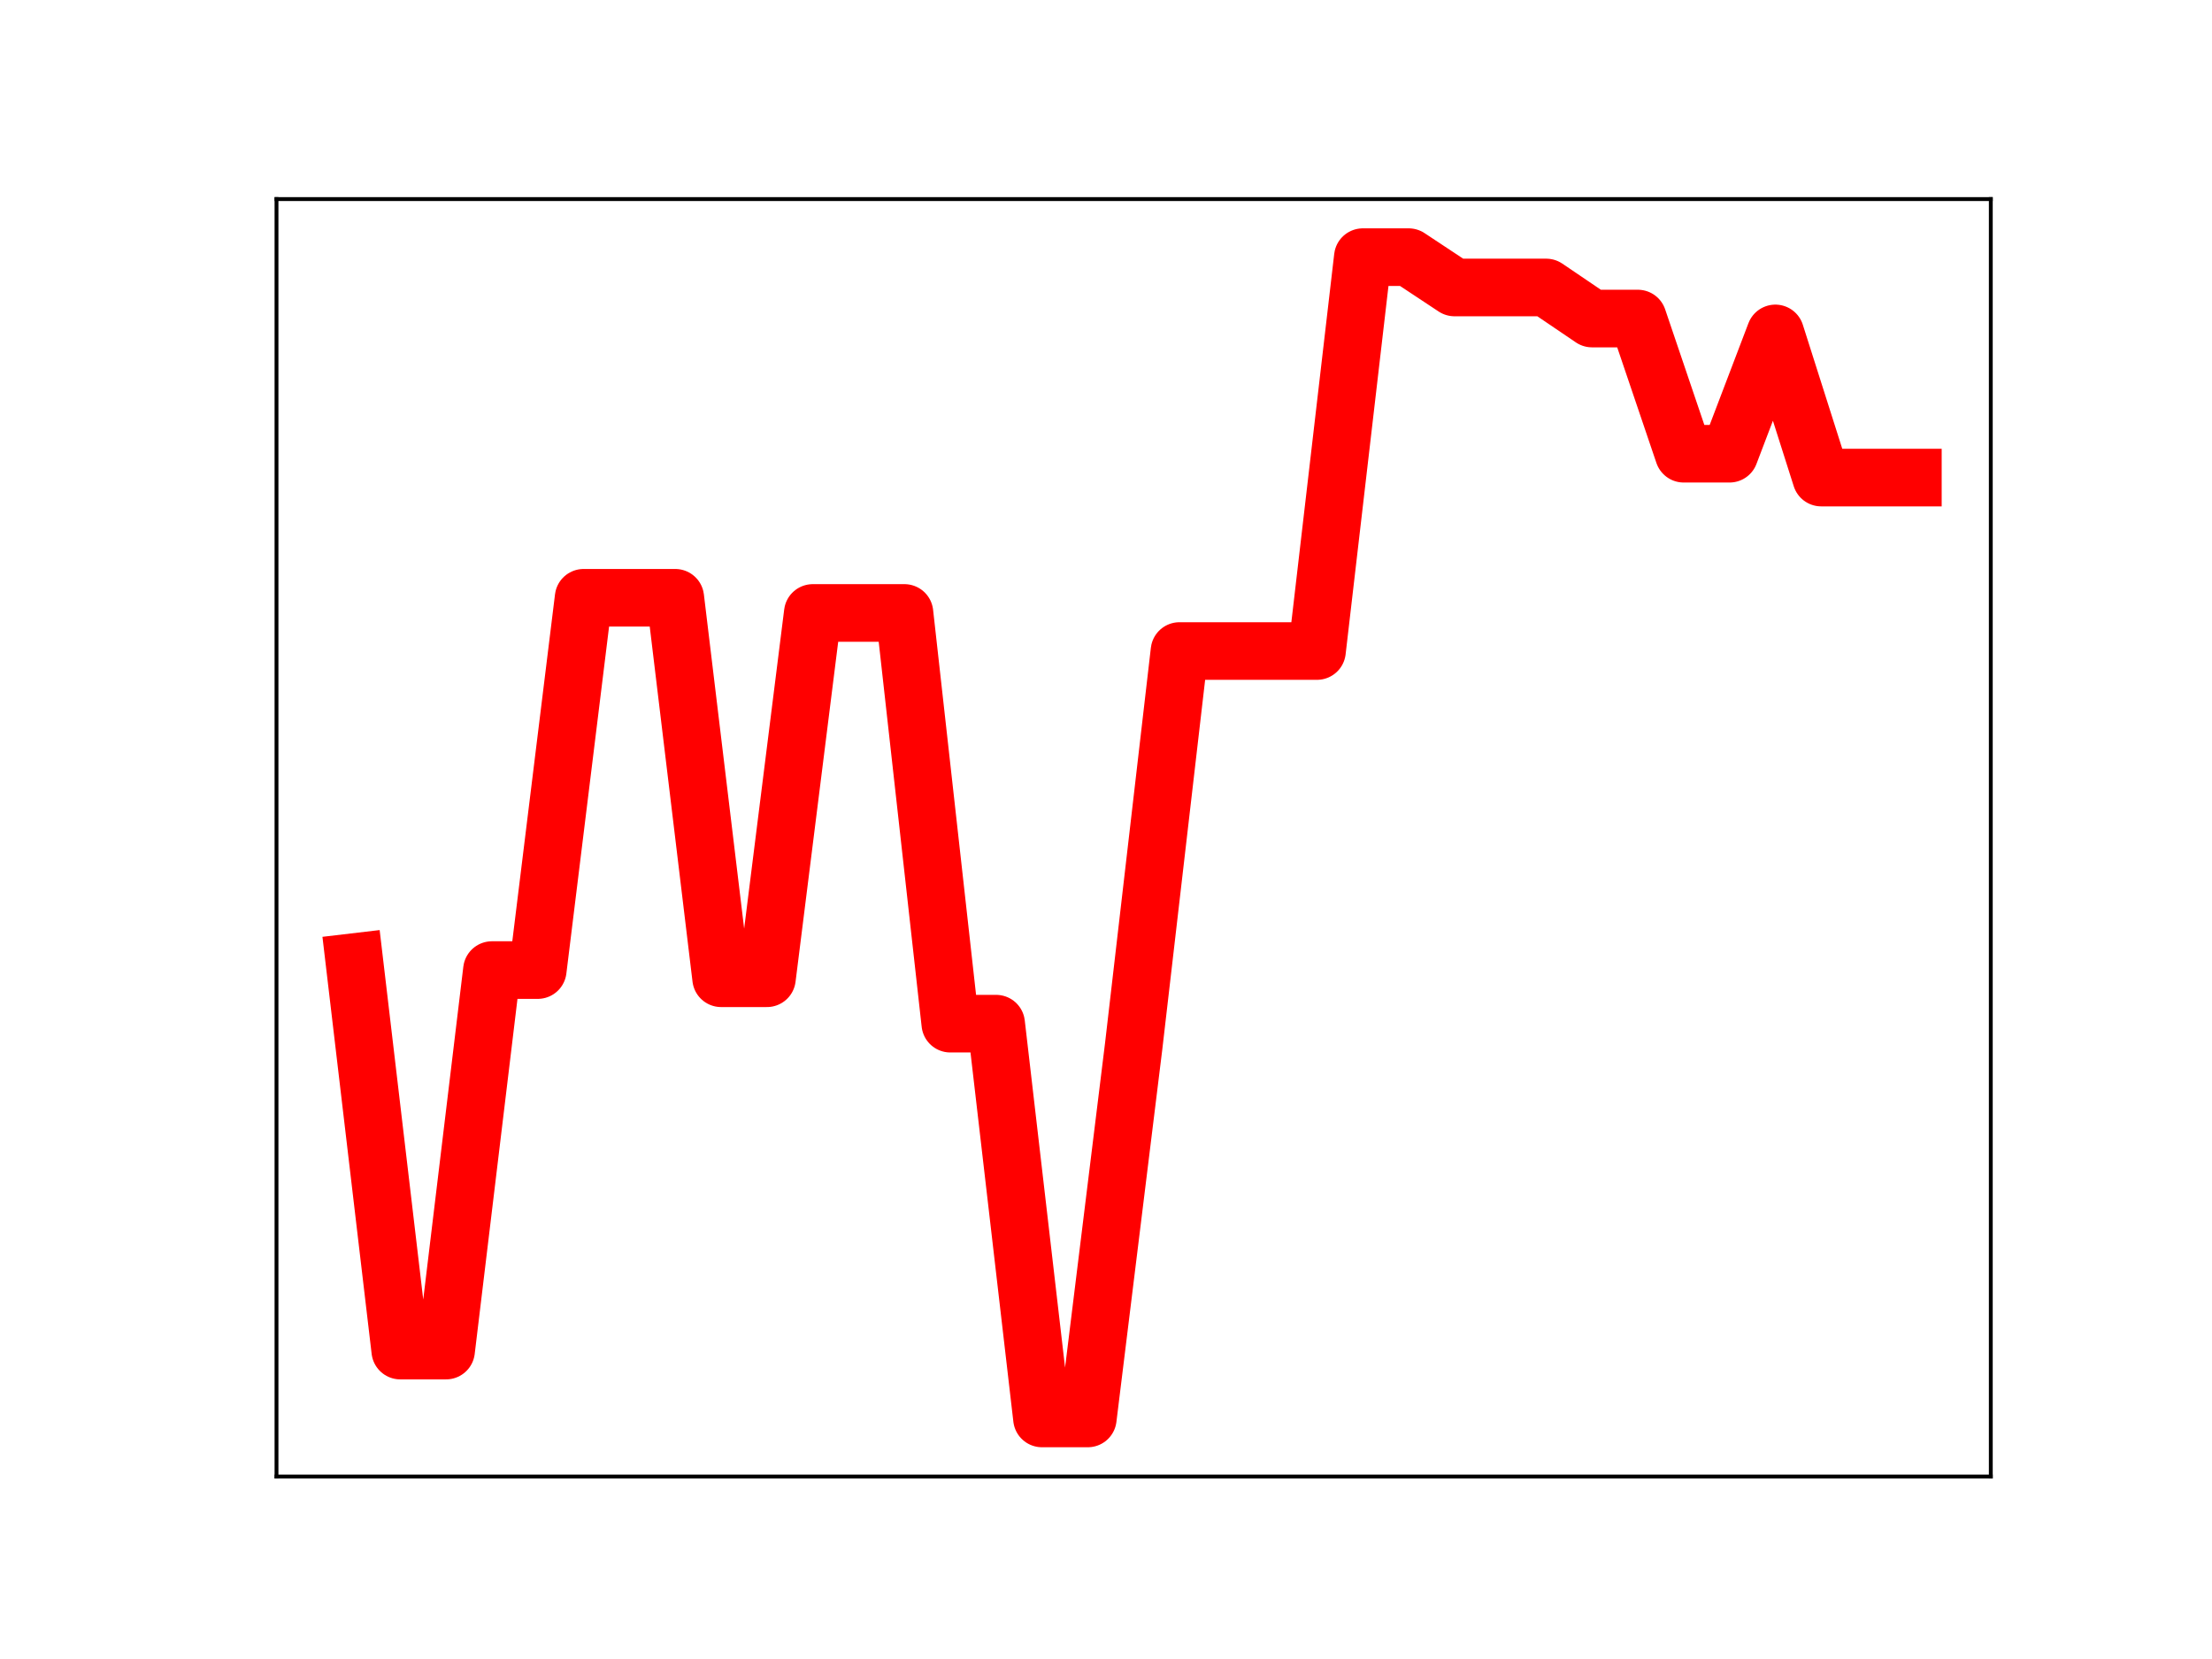 <?xml version="1.0" encoding="utf-8" standalone="no"?>
<!DOCTYPE svg PUBLIC "-//W3C//DTD SVG 1.1//EN"
  "http://www.w3.org/Graphics/SVG/1.1/DTD/svg11.dtd">
<!-- Created with matplotlib (https://matplotlib.org/) -->
<svg height="345.6pt" version="1.1" viewBox="0 0 460.8 345.6" width="460.8pt" xmlns="http://www.w3.org/2000/svg" xmlns:xlink="http://www.w3.org/1999/xlink">
 <defs>
  <style type="text/css">
*{stroke-linecap:butt;stroke-linejoin:round;}
  </style>
 </defs>
 <g id="figure_1">
  <g id="patch_1">
   <path d="M 0 345.6 
L 460.8 345.6 
L 460.8 0 
L 0 0 
z
" style="fill:#ffffff;"/>
  </g>
  <g id="axes_1">
   <g id="patch_2">
    <path d="M 57.6 307.584 
L 414.72 307.584 
L 414.72 41.472 
L 57.6 41.472 
z
" style="fill:#ffffff;"/>
   </g>
   <g id="line2d_1">
    <path clip-path="url(#p7a0163c521)" d="M 73.833 200.411 
L 83.381 281.35 
L 92.93 281.35 
L 102.479 202.084 
L 112.027 202.084 
L 121.576 124.528 
L 131.125 124.528 
L 140.673 124.528 
L 150.222 203.789 
L 159.771 203.789 
L 169.319 127.69 
L 178.868 127.69 
L 188.417 127.69 
L 197.965 213.248 
L 207.514 213.248 
L 217.063 295.488 
L 226.611 295.488 
L 236.16 217.988 
L 245.709 135.62 
L 255.257 135.62 
L 264.806 135.62 
L 274.355 135.62 
L 283.903 53.568 
L 293.452 53.568 
L 303.001 59.886 
L 312.549 59.886 
L 322.098 59.886 
L 331.647 66.359 
L 341.195 66.359 
L 350.744 94.519 
L 360.293 94.519 
L 369.841 69.456 
L 379.39 99.487 
L 388.939 99.487 
L 398.487 99.487 
" style="fill:none;stroke:#ff0000;stroke-linecap:square;stroke-width:12;"/>
    <defs>
     <path d="M 0 3 
C 0.796 3 1.559 2.684 2.121 2.121 
C 2.684 1.559 3 0.796 3 0 
C 3 -0.796 2.684 -1.559 2.121 -2.121 
C 1.559 -2.684 0.796 -3 0 -3 
C -0.796 -3 -1.559 -2.684 -2.121 -2.121 
C -2.684 -1.559 -3 -0.796 -3 0 
C -3 0.796 -2.684 1.559 -2.121 2.121 
C -1.559 2.684 -0.796 3 0 3 
z
" id="mcd3dcea6cf" style="stroke:#ff0000;"/>
    </defs>
    <g clip-path="url(#p7a0163c521)">
     <use style="fill:#ff0000;stroke:#ff0000;" x="73.833" xlink:href="#mcd3dcea6cf" y="200.411"/>
     <use style="fill:#ff0000;stroke:#ff0000;" x="83.381" xlink:href="#mcd3dcea6cf" y="281.35"/>
     <use style="fill:#ff0000;stroke:#ff0000;" x="92.93" xlink:href="#mcd3dcea6cf" y="281.35"/>
     <use style="fill:#ff0000;stroke:#ff0000;" x="102.479" xlink:href="#mcd3dcea6cf" y="202.084"/>
     <use style="fill:#ff0000;stroke:#ff0000;" x="112.027" xlink:href="#mcd3dcea6cf" y="202.084"/>
     <use style="fill:#ff0000;stroke:#ff0000;" x="121.576" xlink:href="#mcd3dcea6cf" y="124.528"/>
     <use style="fill:#ff0000;stroke:#ff0000;" x="131.125" xlink:href="#mcd3dcea6cf" y="124.528"/>
     <use style="fill:#ff0000;stroke:#ff0000;" x="140.673" xlink:href="#mcd3dcea6cf" y="124.528"/>
     <use style="fill:#ff0000;stroke:#ff0000;" x="150.222" xlink:href="#mcd3dcea6cf" y="203.789"/>
     <use style="fill:#ff0000;stroke:#ff0000;" x="159.771" xlink:href="#mcd3dcea6cf" y="203.789"/>
     <use style="fill:#ff0000;stroke:#ff0000;" x="169.319" xlink:href="#mcd3dcea6cf" y="127.69"/>
     <use style="fill:#ff0000;stroke:#ff0000;" x="178.868" xlink:href="#mcd3dcea6cf" y="127.69"/>
     <use style="fill:#ff0000;stroke:#ff0000;" x="188.417" xlink:href="#mcd3dcea6cf" y="127.69"/>
     <use style="fill:#ff0000;stroke:#ff0000;" x="197.965" xlink:href="#mcd3dcea6cf" y="213.248"/>
     <use style="fill:#ff0000;stroke:#ff0000;" x="207.514" xlink:href="#mcd3dcea6cf" y="213.248"/>
     <use style="fill:#ff0000;stroke:#ff0000;" x="217.063" xlink:href="#mcd3dcea6cf" y="295.488"/>
     <use style="fill:#ff0000;stroke:#ff0000;" x="226.611" xlink:href="#mcd3dcea6cf" y="295.488"/>
     <use style="fill:#ff0000;stroke:#ff0000;" x="236.16" xlink:href="#mcd3dcea6cf" y="217.988"/>
     <use style="fill:#ff0000;stroke:#ff0000;" x="245.709" xlink:href="#mcd3dcea6cf" y="135.62"/>
     <use style="fill:#ff0000;stroke:#ff0000;" x="255.257" xlink:href="#mcd3dcea6cf" y="135.62"/>
     <use style="fill:#ff0000;stroke:#ff0000;" x="264.806" xlink:href="#mcd3dcea6cf" y="135.62"/>
     <use style="fill:#ff0000;stroke:#ff0000;" x="274.355" xlink:href="#mcd3dcea6cf" y="135.62"/>
     <use style="fill:#ff0000;stroke:#ff0000;" x="283.903" xlink:href="#mcd3dcea6cf" y="53.568"/>
     <use style="fill:#ff0000;stroke:#ff0000;" x="293.452" xlink:href="#mcd3dcea6cf" y="53.568"/>
     <use style="fill:#ff0000;stroke:#ff0000;" x="303.001" xlink:href="#mcd3dcea6cf" y="59.886"/>
     <use style="fill:#ff0000;stroke:#ff0000;" x="312.549" xlink:href="#mcd3dcea6cf" y="59.886"/>
     <use style="fill:#ff0000;stroke:#ff0000;" x="322.098" xlink:href="#mcd3dcea6cf" y="59.886"/>
     <use style="fill:#ff0000;stroke:#ff0000;" x="331.647" xlink:href="#mcd3dcea6cf" y="66.359"/>
     <use style="fill:#ff0000;stroke:#ff0000;" x="341.195" xlink:href="#mcd3dcea6cf" y="66.359"/>
     <use style="fill:#ff0000;stroke:#ff0000;" x="350.744" xlink:href="#mcd3dcea6cf" y="94.519"/>
     <use style="fill:#ff0000;stroke:#ff0000;" x="360.293" xlink:href="#mcd3dcea6cf" y="94.519"/>
     <use style="fill:#ff0000;stroke:#ff0000;" x="369.841" xlink:href="#mcd3dcea6cf" y="69.456"/>
     <use style="fill:#ff0000;stroke:#ff0000;" x="379.39" xlink:href="#mcd3dcea6cf" y="99.487"/>
     <use style="fill:#ff0000;stroke:#ff0000;" x="388.939" xlink:href="#mcd3dcea6cf" y="99.487"/>
     <use style="fill:#ff0000;stroke:#ff0000;" x="398.487" xlink:href="#mcd3dcea6cf" y="99.487"/>
    </g>
   </g>
   <g id="patch_3">
    <path d="M 57.6 307.584 
L 57.6 41.472 
" style="fill:none;stroke:#000000;stroke-linecap:square;stroke-linejoin:miter;stroke-width:0.8;"/>
   </g>
   <g id="patch_4">
    <path d="M 414.72 307.584 
L 414.72 41.472 
" style="fill:none;stroke:#000000;stroke-linecap:square;stroke-linejoin:miter;stroke-width:0.8;"/>
   </g>
   <g id="patch_5">
    <path d="M 57.6 307.584 
L 414.72 307.584 
" style="fill:none;stroke:#000000;stroke-linecap:square;stroke-linejoin:miter;stroke-width:0.8;"/>
   </g>
   <g id="patch_6">
    <path d="M 57.6 41.472 
L 414.72 41.472 
" style="fill:none;stroke:#000000;stroke-linecap:square;stroke-linejoin:miter;stroke-width:0.8;"/>
   </g>
  </g>
 </g>
 <defs>
  <clipPath id="p7a0163c521">
   <rect height="266.112" width="357.12" x="57.6" y="41.472"/>
  </clipPath>
 </defs>
</svg>
